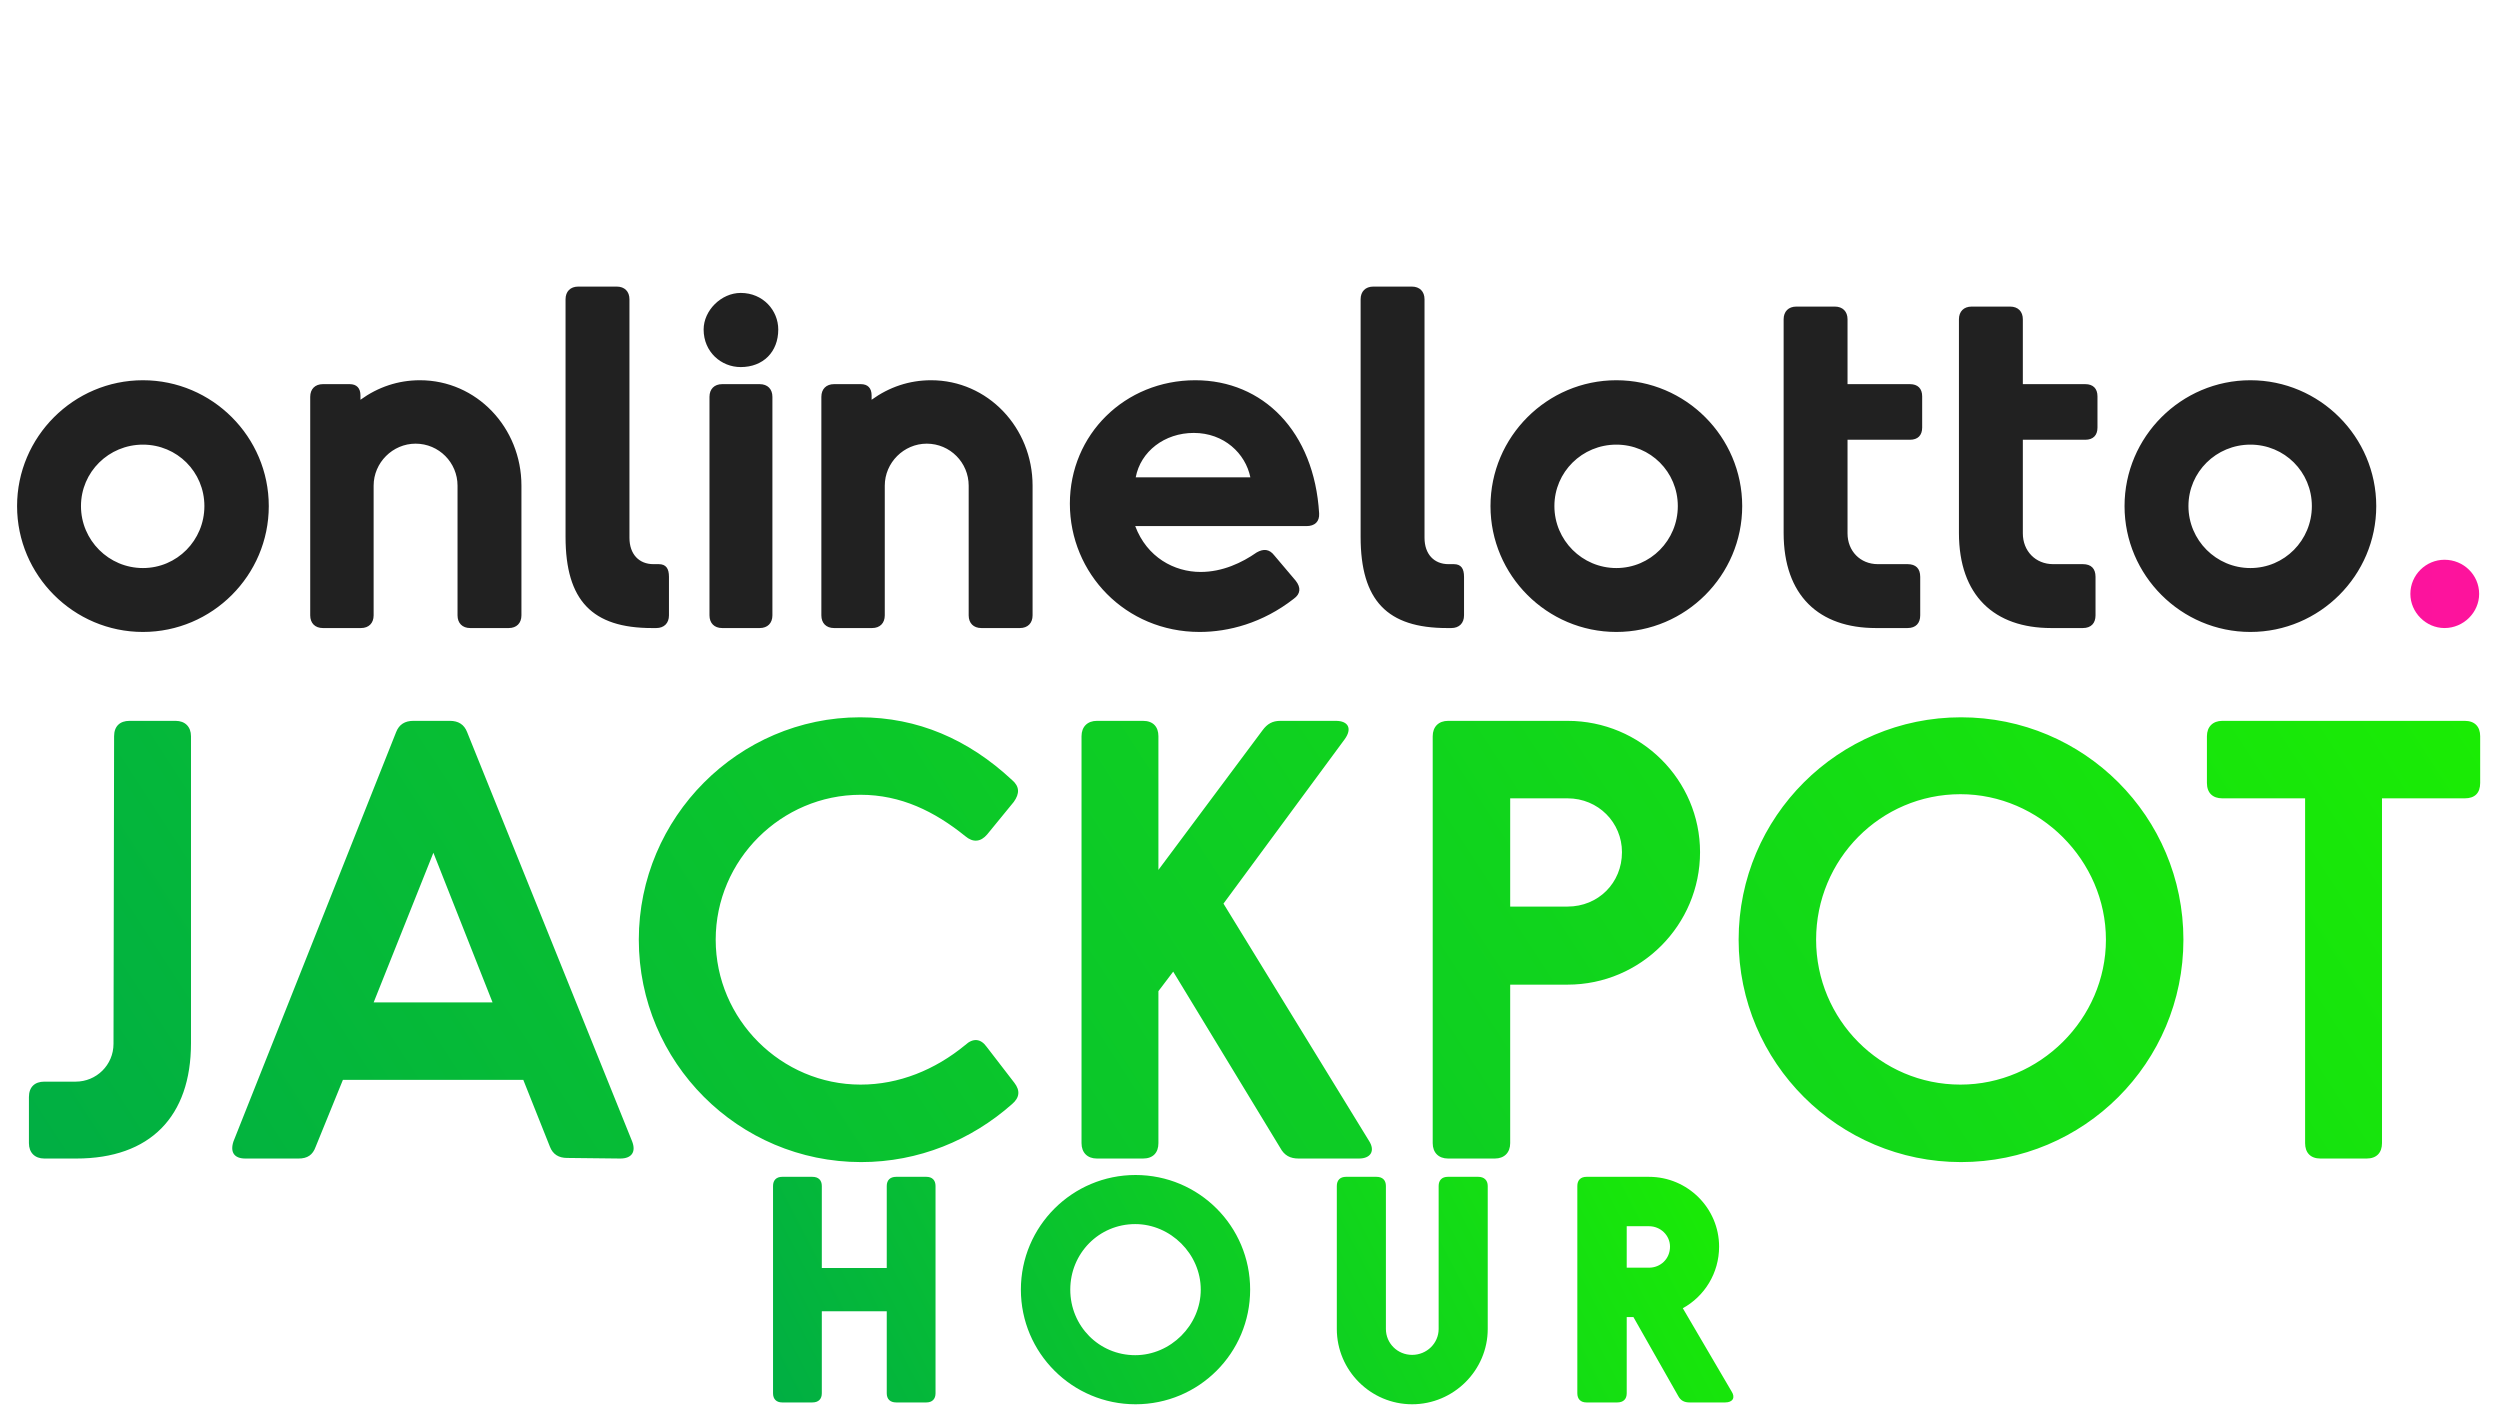 <svg width="410" height="231" viewBox="0 0 410 231" fill="none" xmlns="http://www.w3.org/2000/svg">
<g clip-path="url(#clip0)">
<path d="M23.44 62.36C12.08 62.36 2.8 71.64 2.8 83C2.8 94.36 12.08 103.64 23.44 103.64C34.8 103.64 44.08 94.36 44.08 83C44.08 71.64 34.8 62.36 23.44 62.36ZM23.44 72.92C29.04 72.92 33.52 77.4 33.52 83C33.52 88.6 29.04 93.16 23.44 93.16C17.84 93.16 13.28 88.6 13.28 83C13.28 77.4 17.84 72.92 23.44 72.92ZM68.875 62.36C65.275 62.36 61.995 63.48 59.115 65.56V64.84C59.115 63.64 58.475 63 57.355 63H52.955C51.675 63 50.875 63.8 50.875 65.08V100.92C50.875 102.2 51.675 103 52.955 103H59.195C60.475 103 61.275 102.2 61.275 100.92V79.64C61.275 75.88 64.395 72.76 68.155 72.76C71.995 72.76 75.035 75.88 75.035 79.64V100.92C75.035 102.2 75.835 103 77.115 103H83.435C84.715 103 85.515 102.2 85.515 100.92V79.64C85.515 70.12 78.155 62.36 68.875 62.36ZM108.03 92.52H107.15C104.83 92.52 103.23 90.92 103.23 88.2V49.08C103.23 47.8 102.43 47 101.15 47H94.83C93.55 47 92.75 47.8 92.75 49.08V88.04C92.75 98.52 97.15 103 106.91 103H107.63C108.91 103 109.71 102.2 109.71 100.92V94.6C109.71 93.24 109.23 92.52 108.03 92.52ZM127.635 54.04C127.635 57.72 125.155 60.2 121.475 60.2C118.275 60.2 115.395 57.72 115.395 54.04C115.395 50.92 118.275 48.04 121.475 48.04C125.155 48.04 127.635 50.92 127.635 54.04ZM124.595 103H118.435C117.155 103 116.355 102.2 116.355 100.92V65.08C116.355 63.8 117.155 63 118.435 63H124.595C125.875 63 126.675 63.8 126.675 65.08V100.92C126.675 102.2 125.875 103 124.595 103ZM152.703 62.36C149.103 62.36 145.823 63.48 142.943 65.56V64.84C142.943 63.64 142.303 63 141.183 63H136.783C135.503 63 134.703 63.8 134.703 65.08V100.92C134.703 102.2 135.503 103 136.783 103H143.023C144.303 103 145.103 102.2 145.103 100.92V79.64C145.103 75.88 148.223 72.76 151.983 72.76C155.823 72.76 158.863 75.88 158.863 79.64V100.92C158.863 102.2 159.663 103 160.943 103H167.263C168.543 103 169.343 102.2 169.343 100.92V79.64C169.343 70.12 161.983 62.36 152.703 62.36ZM216.338 84.2C215.538 70.76 207.138 62.36 196.018 62.36C184.498 62.36 175.458 71.24 175.458 82.6C175.458 94.04 184.578 103.64 196.738 103.64C201.458 103.64 207.058 102.2 212.178 98.2C213.298 97.4 213.378 96.36 212.498 95.24L208.978 91.08C208.178 90.04 207.218 89.96 206.098 90.6C203.698 92.28 200.498 93.8 196.898 93.8C192.578 93.8 188.098 91.4 186.178 86.28H214.258C215.618 86.28 216.418 85.56 216.338 84.2ZM186.258 78.28C187.058 74.04 190.978 71 195.778 71C200.738 71 204.258 74.36 205.058 78.28H186.258ZM238.421 92.52H237.541C235.221 92.52 233.621 90.92 233.621 88.2V49.08C233.621 47.8 232.821 47 231.541 47H225.221C223.941 47 223.141 47.8 223.141 49.08V88.04C223.141 98.52 227.541 103 237.301 103H238.021C239.301 103 240.101 102.2 240.101 100.92V94.6C240.101 93.24 239.621 92.52 238.421 92.52ZM265.081 62.36C253.721 62.36 244.441 71.64 244.441 83C244.441 94.36 253.721 103.64 265.081 103.64C276.441 103.64 285.721 94.36 285.721 83C285.721 71.64 276.441 62.36 265.081 62.36ZM265.081 72.92C270.681 72.92 275.161 77.4 275.161 83C275.161 88.6 270.681 93.16 265.081 93.16C259.481 93.16 254.921 88.6 254.921 83C254.921 77.4 259.481 72.92 265.081 72.92ZM312.836 92.52H307.956C305.076 92.52 302.996 90.36 302.996 87.48V72.12H313.236C314.516 72.12 315.236 71.4 315.236 70.12V65C315.236 63.72 314.516 63 313.236 63H302.996V52.36C302.996 51.08 302.196 50.28 300.916 50.28H294.596C293.316 50.28 292.516 51.08 292.516 52.36V87.4C292.516 97.72 298.356 103 307.636 103H312.836C314.196 103 314.916 102.2 314.916 100.92V94.6C314.916 93.24 314.196 92.52 312.836 92.52ZM341.586 92.52H336.706C333.826 92.52 331.746 90.36 331.746 87.48V72.12H341.986C343.266 72.12 343.986 71.4 343.986 70.12V65C343.986 63.72 343.266 63 341.986 63H331.746V52.36C331.746 51.08 330.946 50.28 329.666 50.28H323.346C322.066 50.28 321.266 51.08 321.266 52.36V87.4C321.266 97.72 327.106 103 336.386 103H341.586C342.946 103 343.666 102.2 343.666 100.92V94.6C343.666 93.24 342.946 92.52 341.586 92.52ZM369.065 62.36C357.705 62.36 348.425 71.64 348.425 83C348.425 94.36 357.705 103.64 369.065 103.64C380.425 103.64 389.705 94.36 389.705 83C389.705 71.64 380.425 62.36 369.065 62.36ZM369.065 72.92C374.665 72.92 379.145 77.4 379.145 83C379.145 88.6 374.665 93.16 369.065 93.16C363.465 93.16 358.905 88.6 358.905 83C358.905 77.4 363.465 72.92 369.065 72.92Z" fill="#212121"/>
<path d="M406.58 97.4C406.58 100.44 404.02 103 400.9 103C397.86 103 395.3 100.44 395.3 97.4C395.3 94.28 397.86 91.8 400.9 91.8C404.02 91.8 406.58 94.28 406.58 97.4Z" fill="url(#paint0_linear)"/>
<path d="M18.712 120.742L18.615 171.182C18.615 174.674 15.802 177.39 12.407 177.39H7.266C5.714 177.39 4.744 178.263 4.744 179.912V187.478C4.744 189.03 5.714 190 7.266 190H12.504C24.629 190 31.322 183.113 31.322 171.085V120.742C31.322 119.19 30.352 118.22 28.8 118.22H21.234C19.682 118.22 18.712 119.093 18.712 120.742ZM103.669 187.187L76.606 120.063C76.121 118.802 75.151 118.22 73.793 118.22H67.779C66.421 118.22 65.451 118.802 64.966 120.063L38.291 187.187C37.709 188.933 38.388 190 40.231 190H48.961C50.416 190 51.289 189.418 51.774 188.06L56.236 177.099H85.821L90.186 188.06C90.671 189.321 91.641 189.903 92.999 189.903L101.729 190C103.572 190 104.348 188.933 103.669 187.187ZM61.28 164.392L71.077 139.851L80.777 164.392H61.28ZM141.236 190.582C121.06 190.582 104.764 174.189 104.764 154.11C104.764 134.031 121.157 117.638 141.042 117.638C150.451 117.638 158.793 121.227 165.971 127.92C167.232 128.987 167.232 130.151 166.262 131.509L161.897 136.844C160.83 138.105 159.569 138.202 158.308 137.135C153.264 133.061 147.735 130.345 141.139 130.345C128.141 130.345 117.374 141.015 117.374 154.11C117.374 167.205 128.141 177.875 141.139 177.875C147.444 177.875 153.361 175.45 158.308 171.376C159.569 170.212 160.83 170.309 161.8 171.667L166.359 177.584C167.329 178.845 167.232 180.009 165.971 181.076C159.278 186.993 150.645 190.582 141.236 190.582ZM224.512 187.09L200.65 148.193L220.535 121.227C221.796 119.481 221.117 118.22 219.08 118.22H209.962C208.701 118.22 207.828 118.705 207.052 119.772L189.98 142.664V120.742C189.98 119.19 189.107 118.22 187.458 118.22H179.892C178.34 118.22 177.37 119.19 177.37 120.742V187.478C177.37 189.03 178.34 190 179.892 190H187.458C189.107 190 189.98 189.03 189.98 187.478V162.549L192.405 159.348L209.962 188.254C210.641 189.515 211.611 190 212.969 190H222.863C224.803 190 225.579 188.739 224.512 187.09ZM257.08 118.22H237.486C235.934 118.22 234.964 119.19 234.964 120.742V187.478C234.964 189.03 235.934 190 237.486 190H245.149C246.701 190 247.671 189.03 247.671 187.478V161.482H257.08C269.108 161.482 278.808 151.685 278.808 139.754C278.808 127.92 269.108 118.22 257.08 118.22ZM257.08 148.678H247.671V130.927H257.08C262.124 130.927 266.004 134.904 266.004 139.754C266.004 144.798 262.124 148.678 257.08 148.678ZM321.607 117.638C301.528 117.638 285.135 133.934 285.135 154.11C285.135 174.286 301.528 190.582 321.607 190.582C341.783 190.582 358.079 174.286 358.079 154.11C358.079 133.934 341.783 117.638 321.607 117.638ZM321.51 130.248C334.508 130.248 345.372 141.112 345.372 154.11C345.372 167.108 334.508 177.875 321.51 177.875C308.415 177.875 297.842 167.205 297.842 154.11C297.842 140.918 308.415 130.248 321.51 130.248ZM404.227 118.22H364.457C362.905 118.22 361.935 119.19 361.935 120.742V128.405C361.935 130.054 362.905 130.927 364.457 130.927H378.037V187.478C378.037 189.03 378.91 190 380.559 190H388.125C389.774 190 390.647 189.03 390.647 187.478V130.927H404.227C405.876 130.927 406.749 130.054 406.749 128.405V120.742C406.749 119.19 405.876 118.22 404.227 118.22Z" fill="url(#paint1_linear)"/>
<path d="M145.427 194.5V207.95H134.777V194.5C134.777 193.55 134.227 193 133.227 193H128.277C127.327 193 126.777 193.55 126.777 194.5V228.5C126.777 229.45 127.327 230 128.277 230H133.227C134.227 230 134.777 229.45 134.777 228.5V215.05H145.427V228.5C145.427 229.45 145.977 230 146.977 230H151.927C152.877 230 153.427 229.45 153.427 228.5V194.5C153.427 193.55 152.877 193 151.927 193H146.977C145.977 193 145.427 193.55 145.427 194.5ZM186.224 192.7C175.874 192.7 167.424 201.1 167.424 211.5C167.424 221.9 175.874 230.3 186.224 230.3C196.624 230.3 205.024 221.9 205.024 211.5C205.024 201.1 196.624 192.7 186.224 192.7ZM186.174 200.75C191.974 200.75 196.924 205.65 196.924 211.5C196.924 217.35 191.974 222.25 186.174 222.25C180.224 222.25 175.524 217.45 175.524 211.5C175.524 205.55 180.224 200.75 186.174 200.75ZM231.588 230.3C224.788 230.3 219.238 224.75 219.238 217.95V194.5C219.238 193.55 219.788 193 220.738 193H225.738C226.738 193 227.288 193.55 227.288 194.5V217.95C227.288 220.3 229.188 222.2 231.588 222.2C233.988 222.2 235.938 220.3 235.938 217.95V194.5C235.938 193.55 236.488 193 237.438 193H242.438C243.388 193 243.988 193.55 243.988 194.5V217.95C243.988 224.75 238.388 230.3 231.588 230.3ZM283.982 228.2L275.982 214.55C279.532 212.6 281.932 208.8 281.932 204.45C281.932 198.15 276.782 193 270.432 193H260.182C259.232 193 258.682 193.55 258.682 194.5V228.5C258.682 229.45 259.232 230 260.182 230H265.232C266.232 230 266.782 229.45 266.782 228.5V216H267.882L275.232 228.95C275.632 229.7 276.232 230 277.082 230H282.932C284.182 230 284.632 229.2 283.982 228.2ZM266.782 201.1H270.432C272.332 201.1 273.882 202.6 273.882 204.45C273.882 206.45 272.332 207.9 270.432 207.9H266.782V201.1Z" fill="url(#paint2_linear)"/>
</g>
<defs>
<linearGradient id="paint0_linear" x1="0" y1="111" x2="409.947" y2="111.269" gradientUnits="userSpaceOnUse">
<stop stop-color="#C71CB8"/>
<stop offset="1" stop-color="#FE139C"/>
</linearGradient>
<linearGradient id="paint1_linear" x1="410" y1="103" x2="77.148" y2="318.925" gradientUnits="userSpaceOnUse">
<stop stop-color="#1BEE02"/>
<stop offset="1" stop-color="#00AD45"/>
</linearGradient>
<linearGradient id="paint2_linear" x1="286" y1="186" x2="138.667" y2="262.316" gradientUnits="userSpaceOnUse">
<stop stop-color="#1BEE02"/>
<stop offset="1" stop-color="#00AD45"/>
</linearGradient>
<clipPath id="clip0">
<rect width="410" height="230.63" fill="white"/>
</clipPath>
</defs>
</svg>
